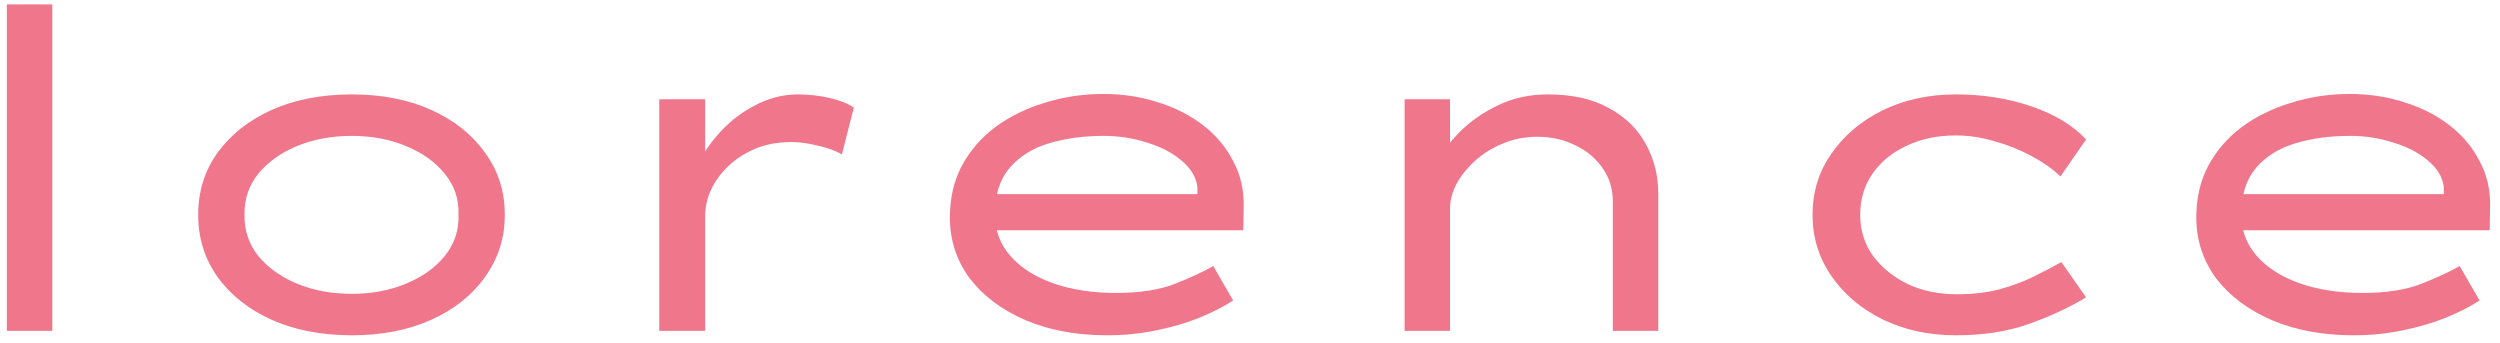 <svg width="204" height="28" viewBox="0 0 204 28" fill="none" xmlns="http://www.w3.org/2000/svg">
<path d="M0.56 27V0.36H4.268V27H0.56ZM28.7 27.36C26.252 27.36 24.08 26.94 22.184 26.1C20.312 25.26 18.836 24.096 17.756 22.608C16.7 21.12 16.172 19.428 16.172 17.532C16.172 15.612 16.7 13.92 17.756 12.456C18.836 10.968 20.312 9.804 22.184 8.964C24.08 8.124 26.252 7.704 28.7 7.704C31.148 7.704 33.308 8.124 35.18 8.964C37.052 9.804 38.516 10.968 39.572 12.456C40.652 13.92 41.192 15.612 41.192 17.532C41.192 19.428 40.652 21.12 39.572 22.608C38.516 24.096 37.052 25.26 35.18 26.1C33.308 26.94 31.148 27.36 28.7 27.36ZM28.7 23.976C30.332 23.976 31.808 23.7 33.128 23.148C34.472 22.596 35.528 21.84 36.296 20.88C37.088 19.896 37.46 18.78 37.412 17.532C37.46 16.26 37.088 15.144 36.296 14.184C35.528 13.224 34.472 12.468 33.128 11.916C31.808 11.364 30.332 11.088 28.7 11.088C27.068 11.088 25.58 11.364 24.236 11.916C22.916 12.468 21.86 13.224 21.068 14.184C20.3 15.144 19.928 16.26 19.952 17.532C19.928 18.78 20.3 19.896 21.068 20.88C21.86 21.84 22.916 22.596 24.236 23.148C25.58 23.7 27.068 23.976 28.7 23.976ZM53.795 27V8.1H57.539V14.976L56.459 14.76C56.843 13.464 57.479 12.288 58.367 11.232C59.255 10.152 60.287 9.3 61.463 8.676C62.639 8.028 63.851 7.704 65.099 7.704C65.987 7.704 66.851 7.8 67.691 7.992C68.531 8.184 69.191 8.448 69.671 8.784L68.699 12.6C68.171 12.288 67.511 12.048 66.719 11.88C65.951 11.688 65.231 11.592 64.559 11.592C63.479 11.592 62.507 11.772 61.643 12.132C60.779 12.492 60.035 12.972 59.411 13.572C58.811 14.148 58.343 14.796 58.007 15.516C57.695 16.212 57.539 16.92 57.539 17.64V27H53.795ZM90.363 27.36C87.867 27.36 85.647 26.952 83.703 26.136C81.759 25.296 80.235 24.156 79.131 22.716C78.051 21.252 77.511 19.596 77.511 17.748C77.511 16.164 77.835 14.76 78.483 13.536C79.155 12.288 80.067 11.232 81.219 10.368C82.395 9.504 83.739 8.844 85.251 8.388C86.763 7.908 88.359 7.668 90.039 7.668C91.623 7.668 93.111 7.896 94.503 8.352C95.895 8.784 97.119 9.408 98.175 10.224C99.231 11.04 100.047 12.012 100.623 13.14C101.223 14.244 101.511 15.48 101.487 16.848L101.451 18.792H80.967L80.139 15.84H98.247L97.707 16.092V15.228C97.587 14.412 97.143 13.692 96.375 13.068C95.631 12.444 94.695 11.964 93.567 11.628C92.463 11.268 91.287 11.088 90.039 11.088C88.407 11.088 86.919 11.292 85.575 11.7C84.231 12.108 83.163 12.78 82.371 13.716C81.579 14.652 81.183 15.912 81.183 17.496C81.183 18.792 81.603 19.92 82.443 20.88C83.283 21.84 84.447 22.584 85.935 23.112C87.423 23.64 89.139 23.904 91.083 23.904C93.027 23.904 94.635 23.652 95.907 23.148C97.179 22.644 98.211 22.164 99.003 21.708L100.623 24.516C99.903 24.996 98.991 25.464 97.887 25.92C96.807 26.352 95.619 26.7 94.323 26.964C93.027 27.228 91.707 27.36 90.363 27.36ZM114.615 27V8.1H118.323V13.428L116.955 13.5C117.507 12.588 118.215 11.688 119.079 10.8C119.967 9.912 121.011 9.18 122.211 8.604C123.435 8.004 124.803 7.704 126.315 7.704C128.307 7.704 129.963 8.076 131.283 8.82C132.627 9.54 133.635 10.524 134.307 11.772C134.979 12.996 135.315 14.352 135.315 15.84V27H131.607V16.452C131.607 15.396 131.319 14.472 130.743 13.68C130.191 12.888 129.447 12.276 128.511 11.844C127.599 11.388 126.579 11.16 125.451 11.16C124.419 11.16 123.459 11.352 122.571 11.736C121.707 12.096 120.951 12.576 120.303 13.176C119.679 13.752 119.187 14.376 118.827 15.048C118.491 15.72 118.323 16.368 118.323 16.992V27H116.487C115.863 27 115.395 27 115.083 27C114.771 27 114.615 27 114.615 27ZM159.603 27.36C157.395 27.36 155.403 26.928 153.627 26.064C151.875 25.2 150.483 24.024 149.451 22.536C148.419 21.048 147.903 19.38 147.903 17.532C147.903 15.66 148.419 13.992 149.451 12.528C150.483 11.04 151.875 9.864 153.627 9C155.403 8.136 157.395 7.704 159.603 7.704C161.811 7.704 163.863 8.028 165.759 8.676C167.655 9.324 169.143 10.224 170.223 11.376L168.135 14.4C167.487 13.776 166.683 13.212 165.723 12.708C164.787 12.204 163.791 11.808 162.735 11.52C161.679 11.208 160.635 11.052 159.603 11.052C158.067 11.052 156.711 11.34 155.535 11.916C154.359 12.468 153.435 13.236 152.763 14.22C152.115 15.18 151.791 16.284 151.791 17.532C151.791 18.78 152.139 19.896 152.835 20.88C153.555 21.84 154.503 22.608 155.679 23.184C156.879 23.736 158.199 24.012 159.639 24.012C160.935 24.012 162.099 23.88 163.131 23.616C164.187 23.328 165.123 22.98 165.939 22.572C166.779 22.164 167.535 21.768 168.207 21.384L170.223 24.264C168.879 25.08 167.331 25.8 165.579 26.424C163.851 27.048 161.859 27.36 159.603 27.36ZM192.07 27.36C189.574 27.36 187.354 26.952 185.41 26.136C183.466 25.296 181.942 24.156 180.838 22.716C179.758 21.252 179.218 19.596 179.218 17.748C179.218 16.164 179.542 14.76 180.19 13.536C180.862 12.288 181.774 11.232 182.926 10.368C184.102 9.504 185.446 8.844 186.958 8.388C188.47 7.908 190.066 7.668 191.746 7.668C193.33 7.668 194.818 7.896 196.21 8.352C197.602 8.784 198.826 9.408 199.882 10.224C200.938 11.04 201.754 12.012 202.33 13.14C202.93 14.244 203.218 15.48 203.194 16.848L203.158 18.792H182.674L181.846 15.84H199.954L199.414 16.092V15.228C199.294 14.412 198.85 13.692 198.082 13.068C197.338 12.444 196.402 11.964 195.274 11.628C194.17 11.268 192.994 11.088 191.746 11.088C190.114 11.088 188.626 11.292 187.282 11.7C185.938 12.108 184.87 12.78 184.078 13.716C183.286 14.652 182.89 15.912 182.89 17.496C182.89 18.792 183.31 19.92 184.15 20.88C184.99 21.84 186.154 22.584 187.642 23.112C189.13 23.64 190.846 23.904 192.79 23.904C194.734 23.904 196.342 23.652 197.614 23.148C198.886 22.644 199.918 22.164 200.71 21.708L202.33 24.516C201.61 24.996 200.698 25.464 199.594 25.92C198.514 26.352 197.326 26.7 196.03 26.964C194.734 27.228 193.414 27.36 192.07 27.36Z" fill="#F0768B"/>
</svg>
